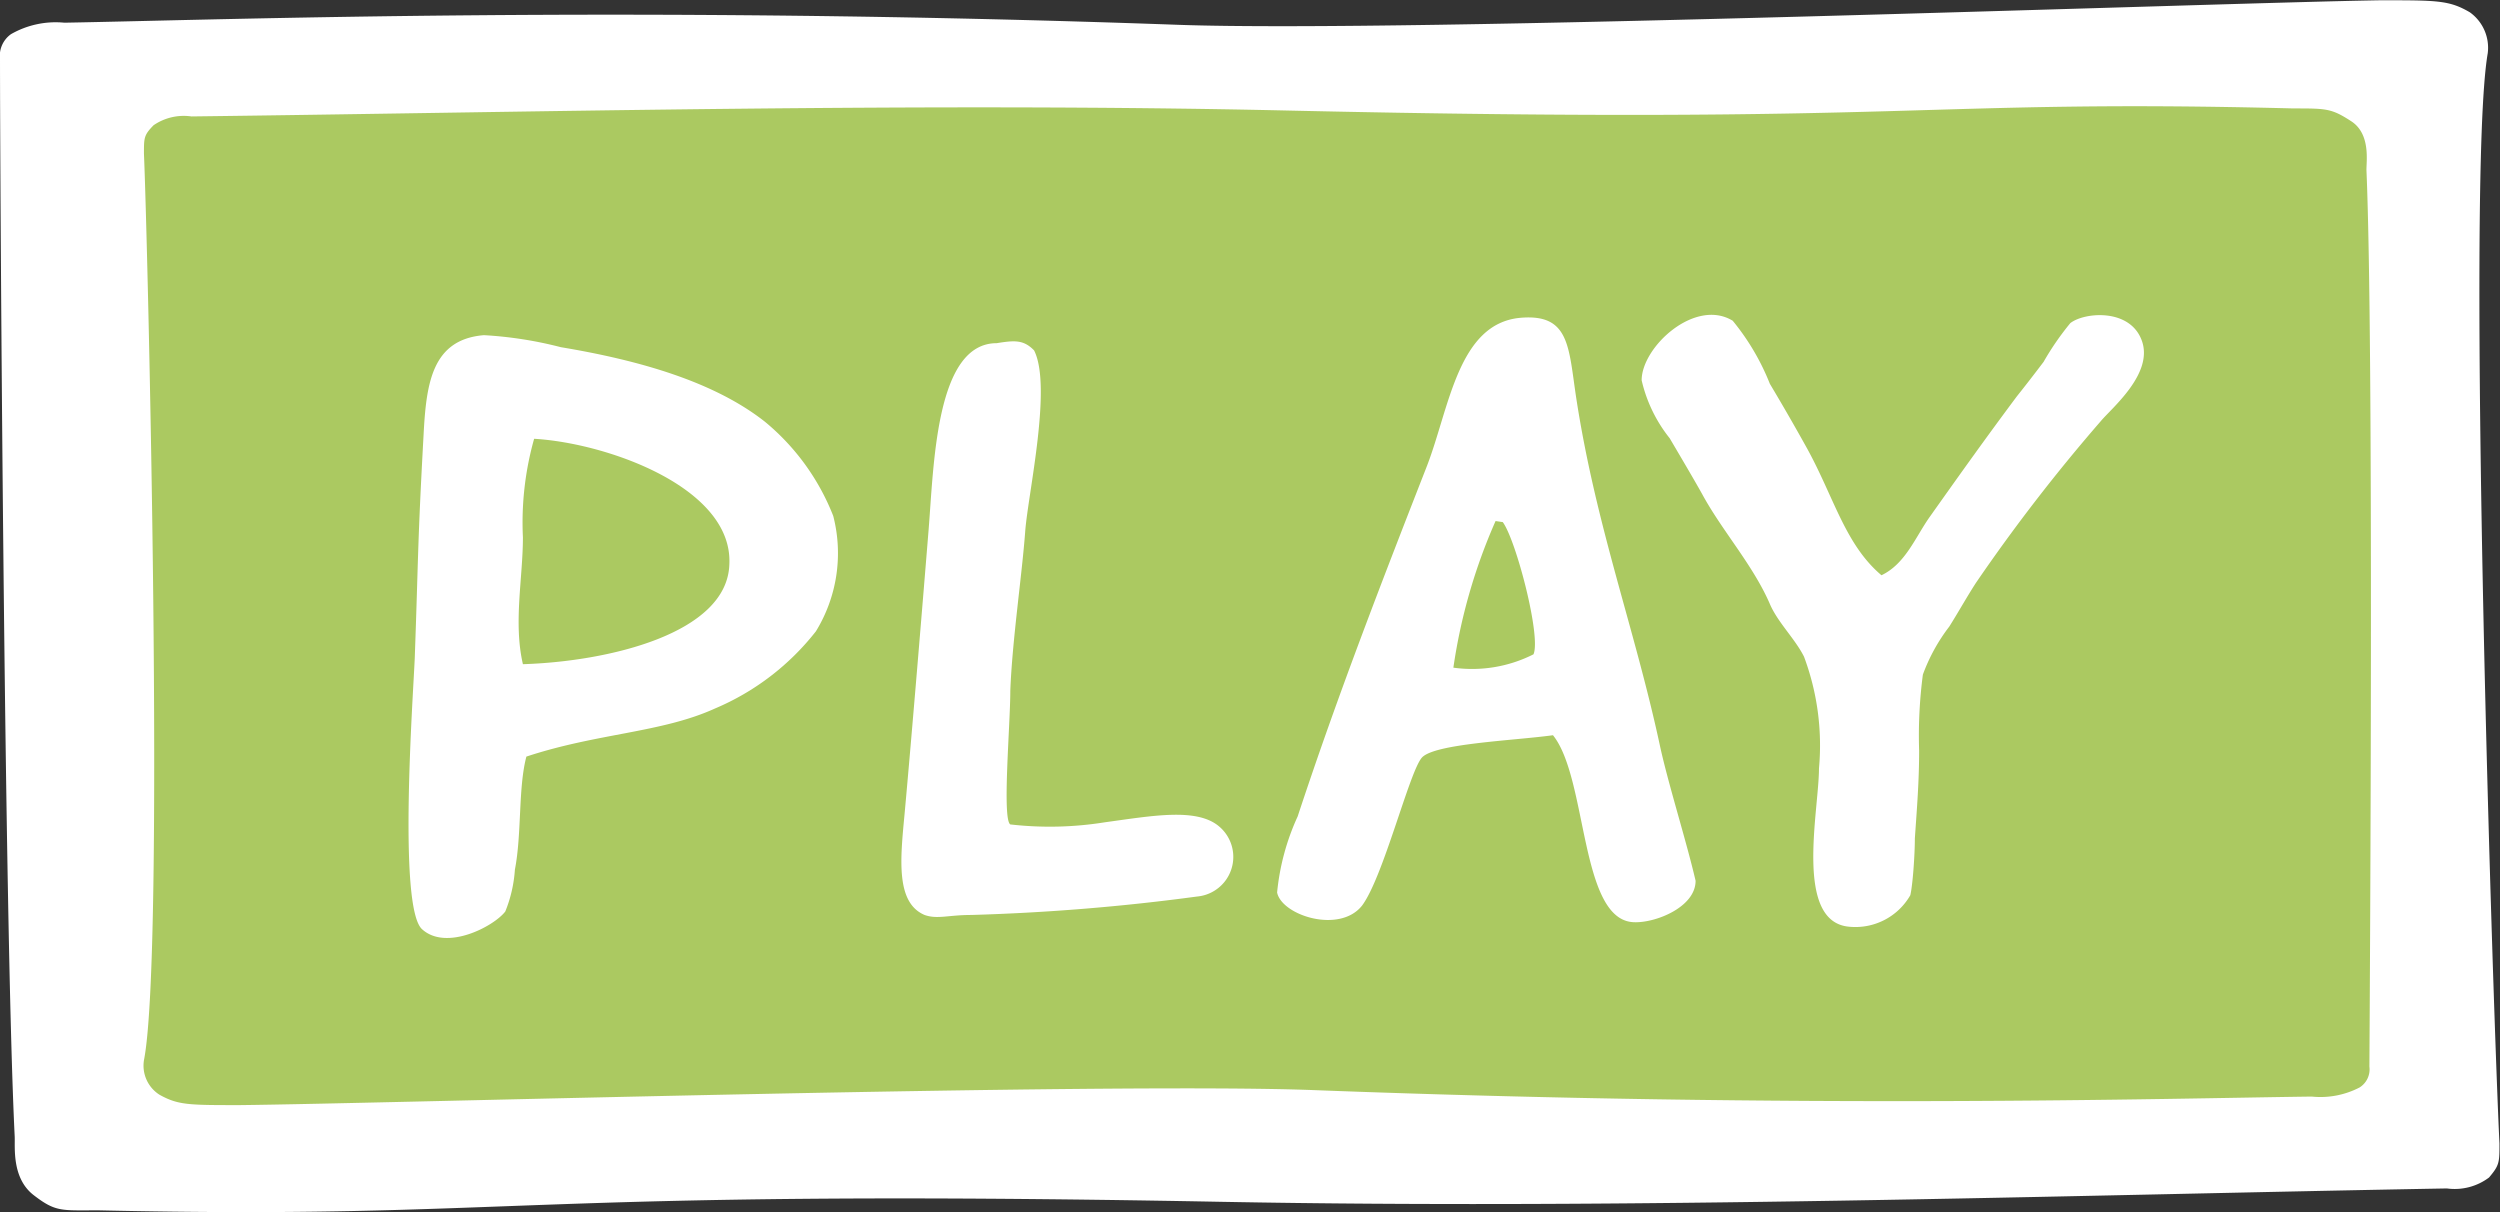 <svg xmlns="http://www.w3.org/2000/svg" viewBox="0 0 93.61 45.4"><rect x="0" y="0" width="93.61" height="45.4" fill="#333333" stroke="none"/><defs><style>.cls-1{fill:#fff;}.cls-2{fill:#abc961;}</style></defs><g id="Layer_2" data-name="Layer 2"><g id="Layer_1-2" data-name="Layer 1"><path class="cls-1" d="M2.41.85C8.55.74,23.53.19,44.14.93c8.63.3,38.75-.82,45-.92,2.13,0,2.57,0,3.34.45A1.63,1.63,0,0,1,93.15,2c-.83,4.82.24,36.93.44,40.81,0,.72,0,.82-.39,1.28a2.14,2.14,0,0,1-1.58.41c-14.46.26-30.62.79-45.93.5-26.43-.5-26.35.67-42,.32-1.4,0-1.6.07-2.43-.57S.57,42.94.55,42.55C.16,34.61,0,6.47,0,2.22a1,1,0,0,1,.41-.94A3.36,3.36,0,0,1,2.41.85Z"/><path class="cls-2" d="M86.56,41.06c-5.49.07-18.89.46-37.32-.24-7.72-.3-34.67.5-40.27.56-1.91,0-2.3,0-3-.39a1.29,1.29,0,0,1-.58-1.29c.79-4,.14-30.72,0-33.95,0-.6,0-.69.36-1.06a2,2,0,0,1,1.42-.33c12.94-.16,27.4-.53,41.09-.22,23.63.53,23.58-.44,37.61-.08,1.25,0,1.43,0,2.17.48s.56,1.52.57,1.84c.28,6.61.13,30,.11,33.56a.8.8,0,0,1-.37.78A3.18,3.18,0,0,1,86.56,41.06Z"/><path class="cls-1" d="M19.28,32.56a5.06,5.06,0,0,1-.36,1.57c-.44.57-2.22,1.49-3.12.66s-.33-8.72-.27-10.15c.14-3.9.1-4.17.33-8.35.1-1.93.31-3.58,2.26-3.74A14.79,14.79,0,0,1,21,13c3,.5,5.76,1.31,7.64,2.79a8.67,8.67,0,0,1,2.56,3.53,5.59,5.59,0,0,1-.65,4.32,9.49,9.49,0,0,1-3.78,2.89c-2,.91-4.4.92-7.06,1.8C19.4,29.5,19.54,31.23,19.28,32.56ZM20,16.43a11.55,11.55,0,0,0-.42,3.69c0,1.52-.36,3.2,0,4.75,3.21-.1,7.65-1.15,7.73-3.74C27.45,18.26,22.74,16.59,20,16.43Z"/><path class="cls-1" d="M38.72,13.12c.68,1.34-.22,5.35-.33,6.75-.12,1.65-.49,4.12-.56,6,0,1.27-.31,4.81,0,5a13,13,0,0,0,3.54-.08c1.76-.24,3.42-.55,4.26.14a1.49,1.49,0,0,1-.81,2.64,80.5,80.5,0,0,1-8.45.69c-.87,0-1.27.17-1.75,0-1.08-.46-.91-2.08-.75-3.77.27-2.95.7-8.17.9-10.64s.27-7,2.55-7C38,12.74,38.33,12.72,38.72,13.12Z"/><path class="cls-1" d="M51,33.91c-.84,1.06-3,.37-3.18-.49a8.85,8.85,0,0,1,.77-2.85c1.49-4.52,3.16-8.82,4.84-13.12.84-2.17,1.16-5.34,3.5-5.55,1.85-.16,1.8,1.09,2.09,3,.74,4.81,2.19,8.63,3.13,13,.3,1.4,1,3.61,1.34,5.08,0,1-1.54,1.6-2.34,1.55-2-.12-1.7-5.38-3-7-1.43.2-4.44.31-4.91.84S51.8,32.84,51,33.91Zm5-14.4A21.06,21.06,0,0,0,54.42,25a5.09,5.09,0,0,0,3-.5c.29-.66-.65-4.27-1.15-4.95Z"/><path class="cls-1" d="M72.26,19.35c1.12-1.58,2.08-2.93,3.26-4.51.28-.35.66-.84,1-1.29a10.37,10.37,0,0,1,1-1.45c.52-.41,2.24-.57,2.68.66s-1.12,2.51-1.53,3a66.4,66.4,0,0,0-4.68,6.06c-.35.54-.66,1.1-1,1.64A6.76,6.76,0,0,0,72,25.26a17.55,17.55,0,0,0-.14,2.85c0,1.14-.08,2.13-.16,3.28,0,.62-.08,1.75-.17,2.13a2.37,2.37,0,0,1-2.29,1.18c-2.07-.18-1.13-4.35-1.13-5.93a9.49,9.49,0,0,0-.56-4.18c-.34-.68-1-1.3-1.29-2-.64-1.46-1.79-2.73-2.53-4.1-.33-.59-.81-1.4-1.21-2.08a5.42,5.42,0,0,1-1.05-2.17c0-1.25,2-3.09,3.41-2.23a8.85,8.85,0,0,1,1.39,2.36c.52.87,1,1.71,1.41,2.45,1,1.83,1.42,3.58,2.77,4.72C71.35,21.11,71.72,20.11,72.26,19.35Z"/></g></g></svg>